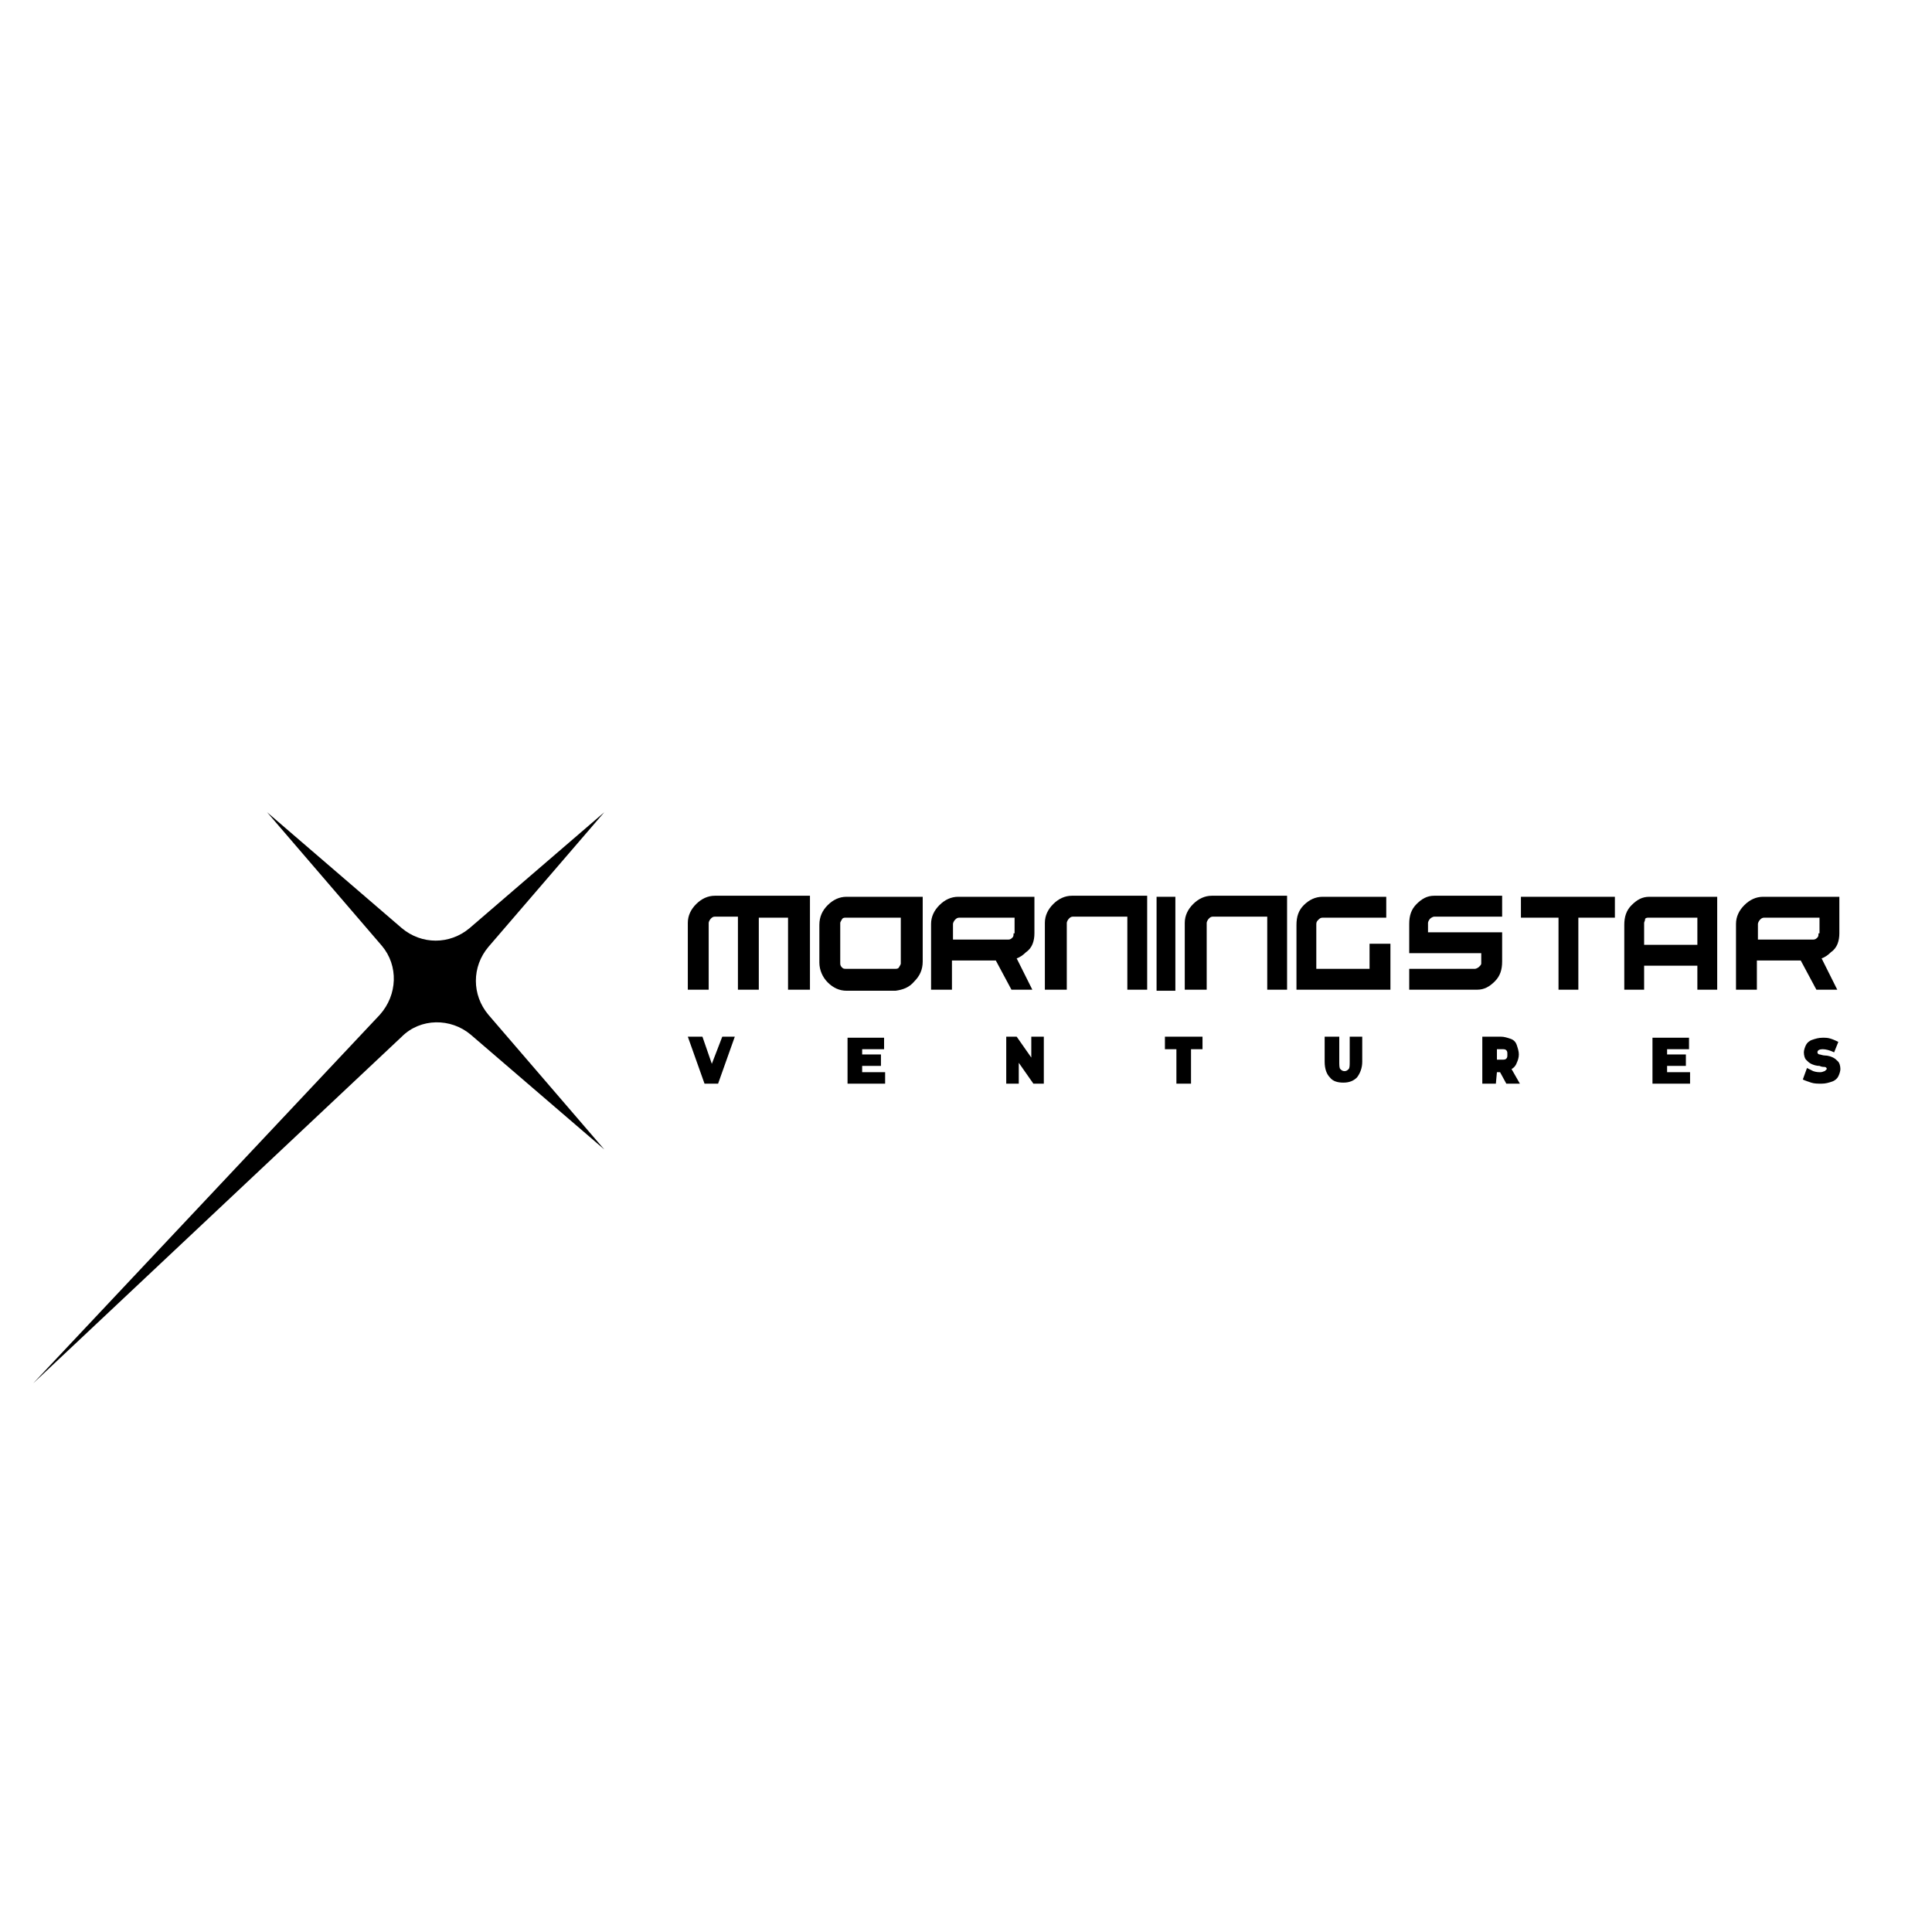 <?xml version="1.0" encoding="utf-8"?>
<!-- Generator: Adobe Illustrator 26.0.3, SVG Export Plug-In . SVG Version: 6.00 Build 0)  -->
<!DOCTYPE svg PUBLIC "-//W3C//DTD SVG 1.1//EN" "http://www.w3.org/Graphics/SVG/1.1/DTD/svg11.dtd">
<svg version="1.1" id="Layer_1" xmlns:x="http://ns.adobe.com/Extensibility/1.0/" xmlns:i="http://ns.adobe.com/AdobeIllustrator/10.0/" xmlns:graph="http://ns.adobe.com/Graphs/1.0/"
	 xmlns="http://www.w3.org/2000/svg" xmlns:xlink="http://www.w3.org/1999/xlink" x="0px" y="0px" width="512px" height="512px"
	 viewBox="0 0 512 512" enable-background="new 0 0 512 512" xml:space="preserve">
<g>
	<path d="M315.634,287.182v-9.13h3.043v-3.32h-9.96v3.32h3.043v9.13H315.634z"/>
	<path d="M396.699,284.139h0.83l1.66,3.043h3.597l-2.213-3.873c0.553-0.277,1.107-0.83,1.383-1.66
		c0.277-0.553,0.553-1.383,0.553-2.213s-0.277-1.66-0.553-2.49c-0.277-0.83-0.83-1.383-1.66-1.66c-0.83-0.277-1.66-0.553-2.49-0.553
		h-4.98v12.45h3.597L396.699,284.139L396.699,284.139z M396.699,278.052h1.383c0.553,0,0.83,0,1.107,0.277
		c0.277,0.277,0.277,0.553,0.277,1.107s0,0.83-0.277,1.107c-0.277,0.277-0.553,0.277-1.107,0.277h-1.383V278.052z"/>
	<path d="M351.048,274.732v6.64c0,1.937,0.553,3.32,1.383,4.15c0.83,1.107,2.213,1.383,3.597,1.383c1.66,0,2.767-0.553,3.597-1.383
		c0.83-1.107,1.383-2.49,1.383-4.15v-6.64h-3.32v6.64c0,0.83,0,1.66-0.277,1.937s-0.553,0.553-1.107,0.553
		c-0.553,0-0.83-0.277-1.107-0.553s-0.277-1.107-0.277-1.937v-6.64H351.048z"/>
	<path d="M341.088,262.282v-24.901h-19.92c-1.937,0-3.597,0.83-4.98,2.213c-1.383,1.383-2.213,3.043-2.213,4.98v17.707h5.81v-17.707
		c0-0.277,0.277-0.83,0.553-1.107c0.277-0.277,0.553-0.553,1.107-0.553h14.387v19.367H341.088L341.088,262.282z"/>
	<path d="M391.995,256.195c-0.277,0.277-0.83,0.553-1.107,0.553h-17.43v5.533h17.984c1.937,0,3.32-0.83,4.703-2.213
		c1.383-1.383,1.937-3.043,1.937-5.257v-7.747h-19.644v-2.49c0-0.277,0.277-0.83,0.553-1.107s0.83-0.553,1.107-0.553h17.984v-5.533
		h-17.984c-1.937,0-3.32,0.83-4.703,2.213s-1.937,3.043-1.937,5.257v7.747h19.09v2.767
		C392.549,255.641,392.272,255.918,391.995,256.195z"/>
	<path d="M487.448,247.341v-9.684h-20.197c-1.937,0-3.597,0.83-4.98,2.213s-2.213,3.043-2.213,4.98v17.43h5.533v-7.747h11.62
		l4.15,7.747h5.533l-4.15-8.3c0.83-0.277,1.66-0.83,2.49-1.66C486.894,251.215,487.448,249.278,487.448,247.341z M481.914,247.341
		c0,0.553,0,0.83-0.277,1.107c-0.277,0.277-0.553,0.553-1.107,0.553h-14.664v-4.15c0-0.277,0.277-0.83,0.553-1.107
		c0.277-0.277,0.553-0.553,1.107-0.553h14.664v4.15H481.914z"/>
	<path d="M418.279,262.282v-19.09h9.684v-5.533h-24.901v5.533h9.96v19.09H418.279z"/>
	<path d="M483.574,283.862c-0.277,0-0.553,0.277-1.107,0.277s-1.107,0-1.937-0.277c-0.553-0.277-1.107-0.553-1.66-0.83l-1.107,3.043
		c0.553,0.277,1.383,0.553,2.213,0.83c0.83,0.277,1.66,0.277,2.767,0.277c1.107,0,1.937-0.277,2.767-0.553
		c0.83-0.277,1.383-0.83,1.66-1.383c0.277-0.553,0.553-1.383,0.553-1.937c0-0.83-0.277-1.66-0.553-1.937
		c-0.553-0.553-0.83-0.83-1.383-1.107c-0.553-0.277-1.383-0.553-2.213-0.553c-0.553,0-1.107-0.277-1.383-0.277
		c-0.277,0-0.553-0.277-0.553-0.553c0-0.553,0.553-0.83,1.383-0.83s1.937,0.277,3.043,0.83l1.107-2.767
		c-0.553-0.277-1.107-0.553-1.937-0.83c-0.83-0.277-1.383-0.277-2.213-0.277c-1.107,0-1.937,0.277-2.767,0.553
		c-0.83,0.277-1.383,0.83-1.66,1.383c-0.277,0.553-0.553,1.383-0.553,1.937c0,0.83,0.277,1.66,0.553,1.937
		c0.553,0.553,0.83,0.83,1.383,1.107s1.383,0.553,2.213,0.553c0.553,0.277,1.107,0.277,1.383,0.277c0.277,0,0.553,0.277,0.553,0.553
		C483.851,283.585,483.574,283.862,483.574,283.862z"/>
	<path d="M455.077,237.658h-17.984c-1.937,0-3.32,0.83-4.703,2.213c-1.383,1.383-1.937,3.043-1.937,5.257v17.154h5.257v-6.363h14.11
		v6.363h5.257V237.658z M435.71,250.385v-5.81c0-0.277,0.277-0.553,0.277-1.107c0.277-0.277,0.553-0.277,1.107-0.277h12.727v7.194
		C449.82,250.385,435.71,250.385,435.71,250.385z"/>
	<path d="M447.607,278.052v-3.043h-9.684v12.174h9.96v-3.043h-6.087v-1.66h4.98v-3.043h-4.98v-1.383
		C441.797,278.052,447.607,278.052,447.607,278.052z"/>
	<path d="M368.478,250.108h-5.533v6.64h-14.11v-11.897c0-0.553,0.277-0.83,0.553-1.107c0.277-0.277,0.553-0.553,1.107-0.553h16.877
		v-5.533h-16.877c-1.937,0-3.597,0.83-4.98,2.213s-1.937,3.043-1.937,5.257v17.154h24.901V250.108L368.478,250.108z"/>
	<path d="M242.315,260.068c1.383-1.383,2.213-3.043,2.213-5.257v-17.154h-20.197c-1.937,0-3.597,0.83-4.98,2.213
		s-2.213,3.043-2.213,5.257v9.96c0,1.937,0.83,3.873,2.213,5.257s3.043,2.213,4.98,2.213h13.004
		C239.272,262.282,240.932,261.728,242.315,260.068z M225.992,256.748L225.992,256.748h-1.66c-0.553,0-0.83,0-1.107-0.277
		s-0.553-0.553-0.553-1.107v-10.79c0-0.277,0.277-0.553,0.553-1.107c0.277-0.277,0.553-0.277,1.107-0.277h1.66l0,0h12.727v12.174
		c0,0.277-0.277,0.553-0.553,1.107c-0.277,0.277-0.553,0.277-1.107,0.277h-1.66l0,0H225.992z"/>
	<path d="M311.484,237.658h-4.98v24.901h4.98V237.658z"/>
	<path d="M234.292,278.052v-3.043h-9.684v12.174h9.96v-3.043h-6.087v-1.66h4.98v-3.043h-4.98v-1.383
		C228.482,278.052,234.292,278.052,234.292,278.052z"/>
	<path d="M186.151,274.732h-3.873l4.427,12.45h3.597l4.427-12.45h-3.32l-2.767,7.194L186.151,274.732z"/>
	<path d="M214.648,262.282v-24.901h-25.177c-1.937,0-3.597,0.83-4.98,2.213c-1.383,1.383-2.213,3.043-2.213,4.98v17.707h5.533
		v-17.707c0-0.277,0.277-0.83,0.553-1.107c0.277-0.277,0.553-0.553,1.107-0.553h6.087v19.367h5.533v-19.09h7.747v19.09H214.648
		L214.648,262.282z"/>
	<path d="M269.983,281.649l3.873,5.533h2.767v-12.45h-3.32v5.533l-3.873-5.533h-2.767v12.45h3.32V281.649z"/>
	<path d="M304.013,262.282v-24.901h-19.92c-1.937,0-3.597,0.83-4.98,2.213c-1.383,1.383-2.213,3.043-2.213,4.98v17.707h5.81v-17.707
		c0-0.277,0.277-0.83,0.553-1.107c0.277-0.277,0.553-0.553,1.107-0.553h14.387v19.367H304.013L304.013,262.282z"/>
	<path d="M274.133,247.341v-9.684h-20.197c-1.937,0-3.597,0.83-4.98,2.213s-2.213,3.043-2.213,4.98v17.43h5.533v-7.747h11.62
		l4.15,7.747h5.533l-4.15-8.3c0.83-0.277,1.66-0.83,2.49-1.66C273.579,251.215,274.133,249.278,274.133,247.341z M268.599,247.341
		c0,0.553,0,0.83-0.277,1.107c-0.277,0.277-0.553,0.553-1.107,0.553h-14.664v-4.15c0-0.277,0.277-0.83,0.553-1.107
		c0.277-0.277,0.553-0.553,1.107-0.553h14.664v4.15H268.599z"/>
	<path d="M106.469,274.732L8.803,366.587l91.855-97.666c4.703-5.257,4.98-13.004,0.553-18.26l-30.434-35.414l35.691,30.711
		c5.257,4.427,12.727,4.427,17.984,0l35.691-30.711l-30.711,35.691c-4.427,5.257-4.427,12.727,0,17.984l30.711,35.691
		l-35.414-30.434C119.472,269.752,111.449,269.752,106.469,274.732z"/>
</g>
</svg>
